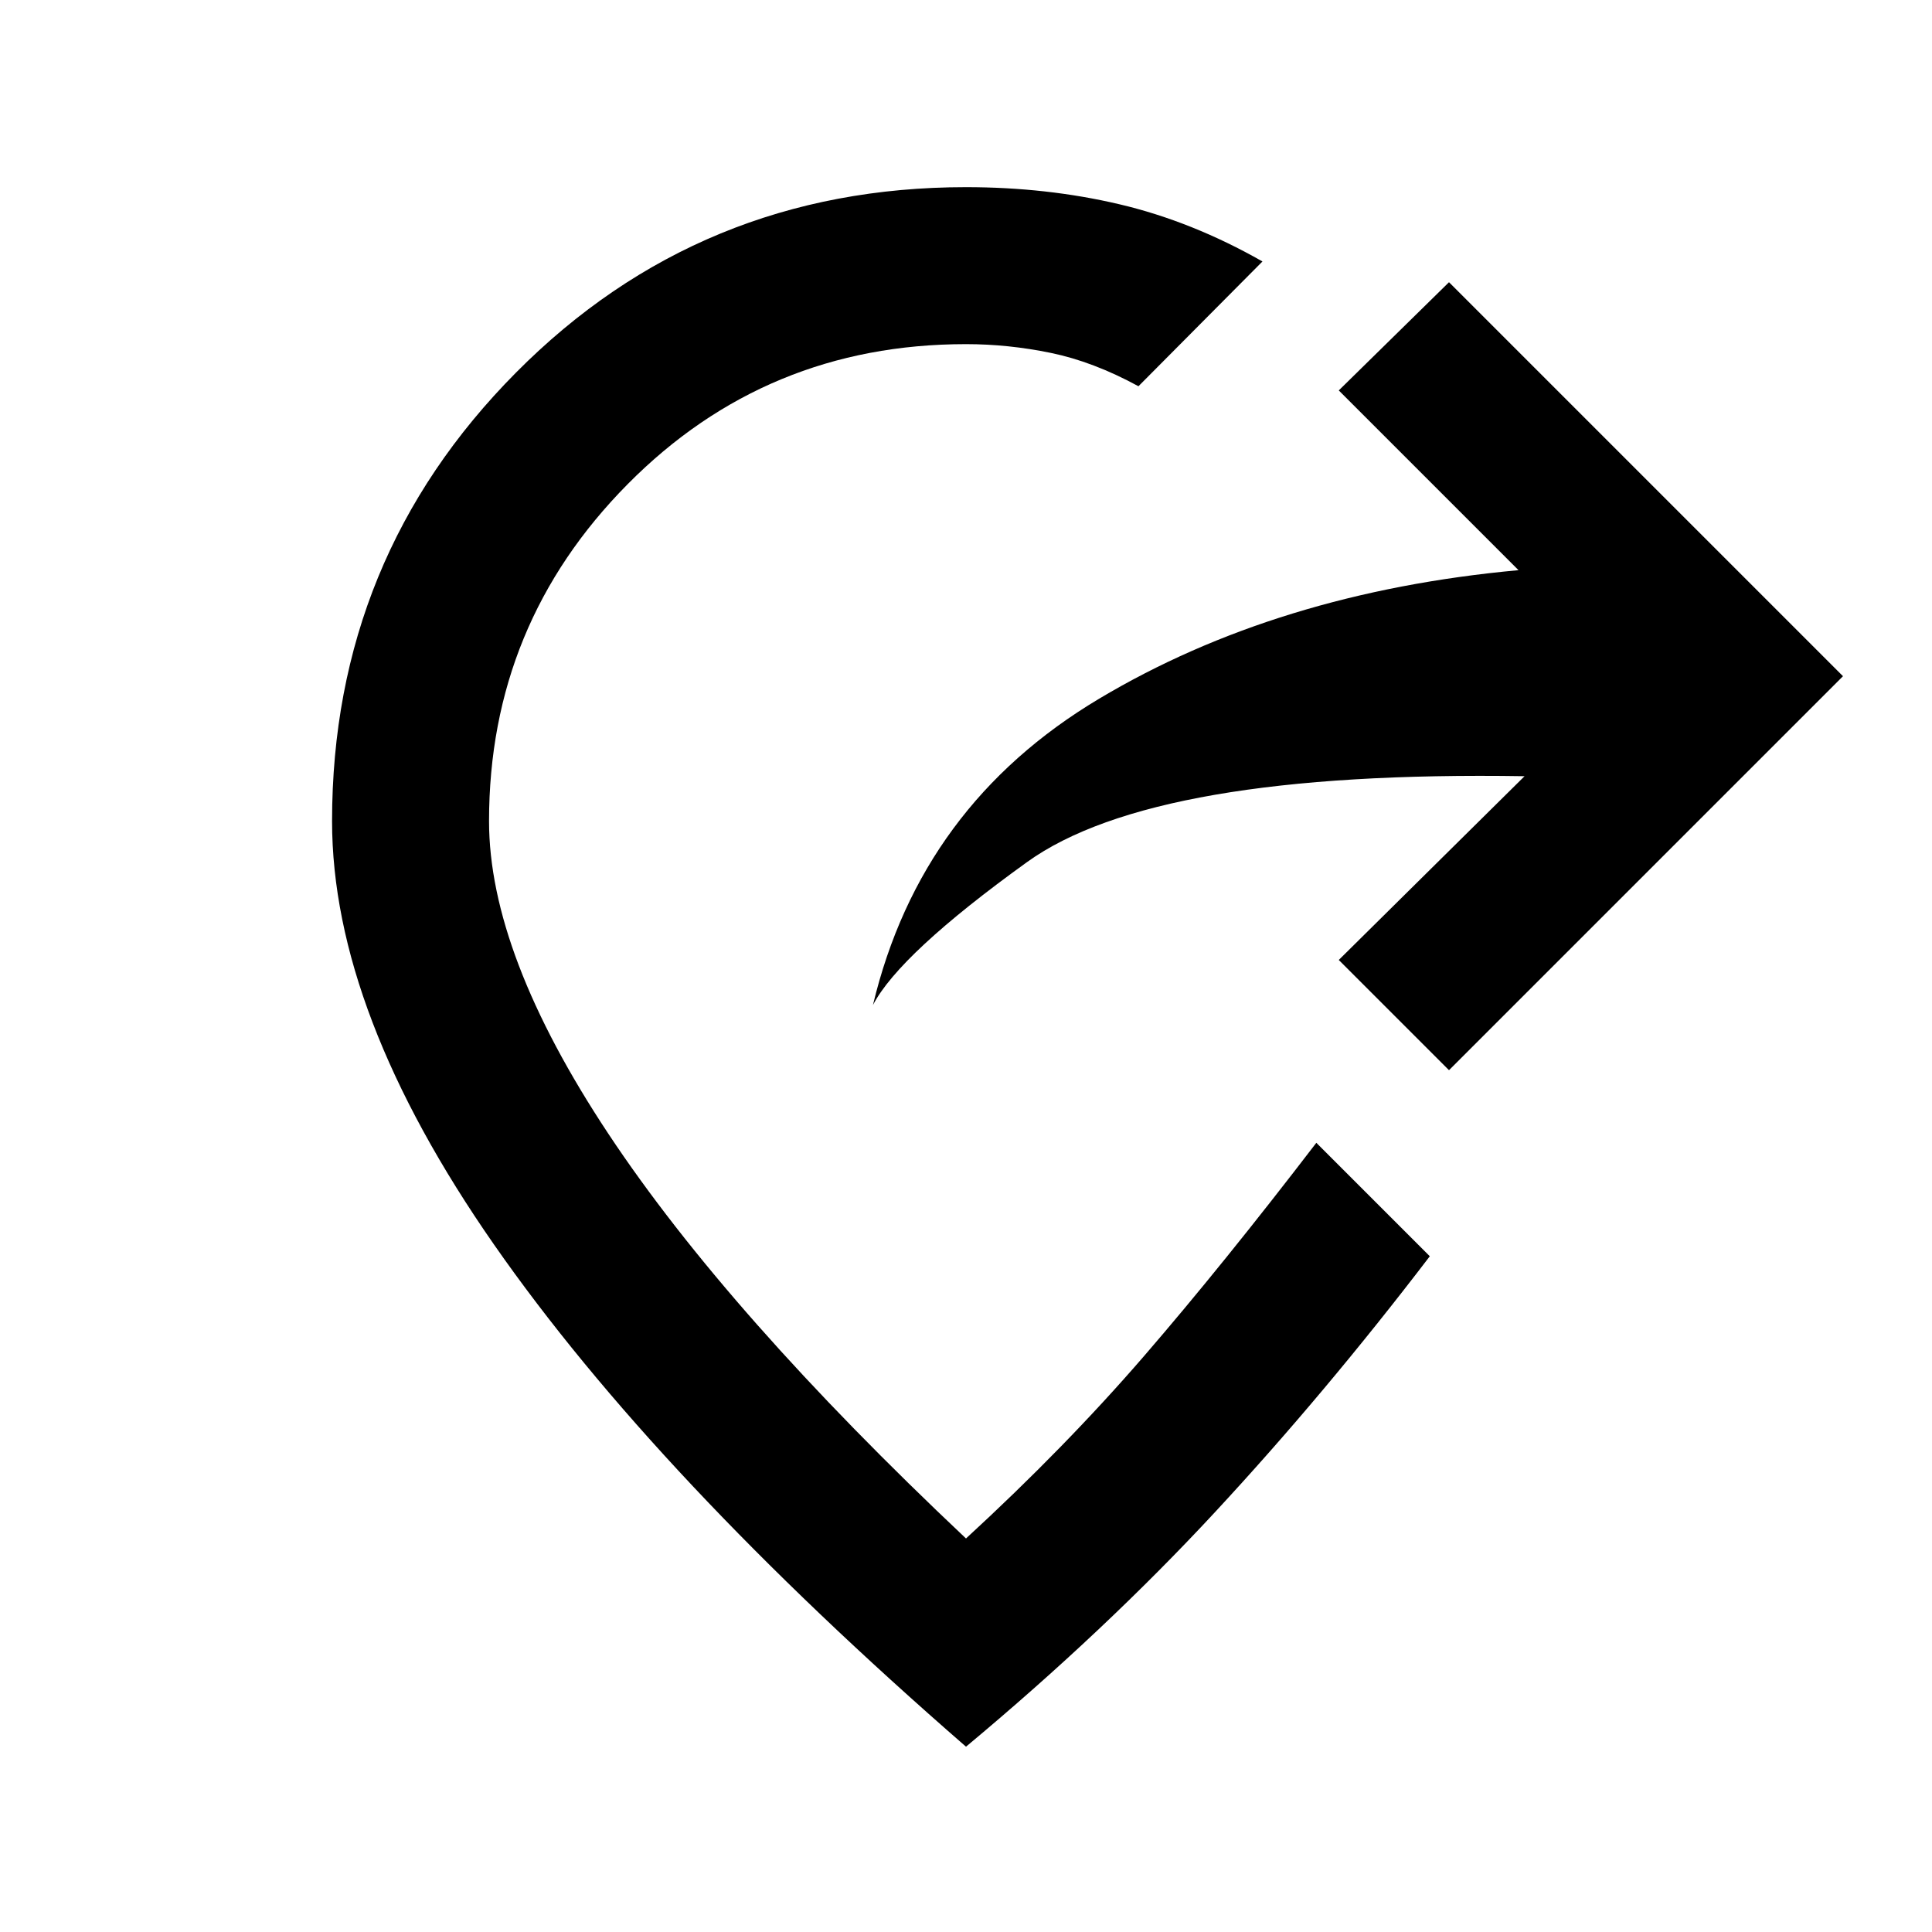 <svg xmlns="http://www.w3.org/2000/svg" height="20" viewBox="0 -960 960 960" width="20"><path d="M720-428.23 665.23-483l92.31-91.31q-183.93-2.92-247.23 42.69-63.31 45.62-76.54 71 23.69-99.23 112.31-152.15t208.46-63.92L665.23-766 720-819.77 915.77-624 720-428.23ZM480-92.08Q326-226 245.5-341.54 165-457.08 165-552q0-130.77 91.42-222.88Q347.85-867 480-867q40.15 0 76.23 8.5 36.08 8.5 71.08 28.42l-61.62 62q-22.46-12.23-43.57-16.57Q501-789 480-789q-99.23 0-168.12 69.58Q243-649.85 243-552q0 65.92 59.31 155.39 59.3 89.46 177.69 201.07 49.38-45.38 88.58-90.77 39.19-45.38 85.5-105.84l56.38 56.38q-52.15 68.31-106.85 127.27Q548.92-149.54 480-92.08Z"/></svg>